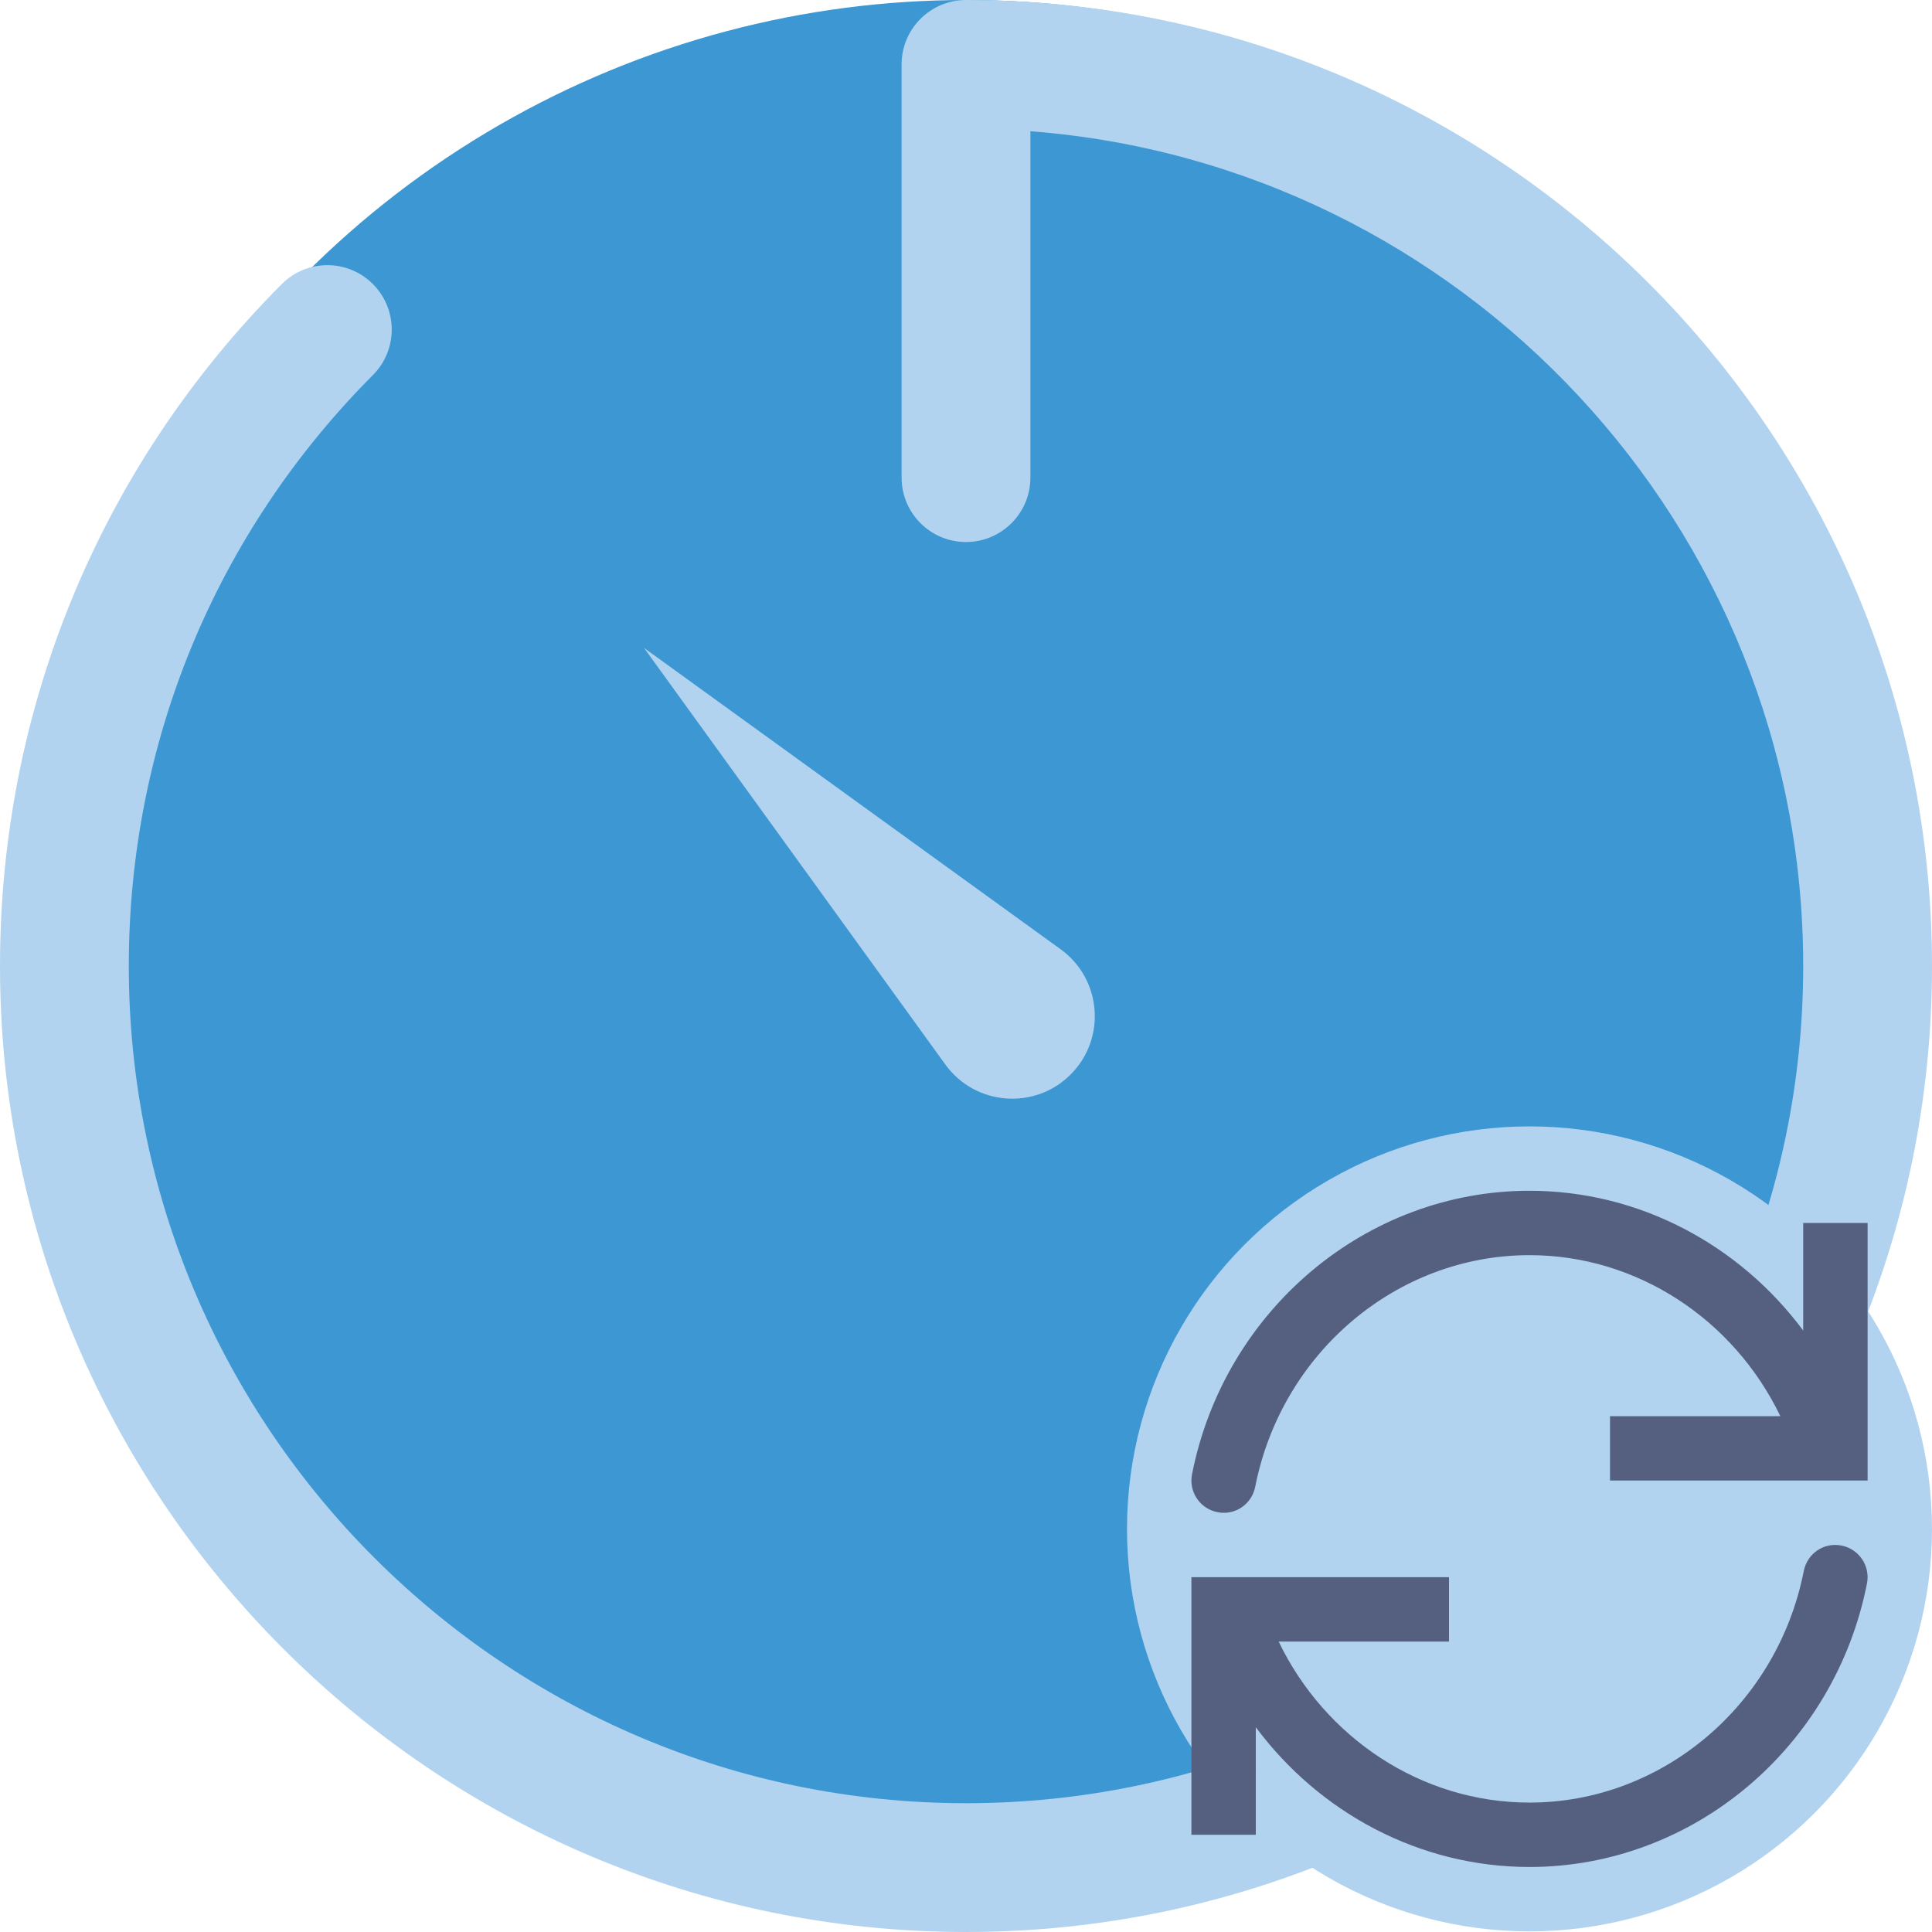 <?xml version="1.0" encoding="iso-8859-1"?>
<!-- Generator: Adobe Illustrator 18.0.0, SVG Export Plug-In . SVG Version: 6.00 Build 0)  -->
<!DOCTYPE svg PUBLIC "-//W3C//DTD SVG 1.1//EN" "http://www.w3.org/Graphics/SVG/1.1/DTD/svg11.dtd">
<svg version="1.1" id="Capa_1" xmlns="http://www.w3.org/2000/svg" xmlns:xlink="http://www.w3.org/1999/xlink" x="0px" y="0px"
	 viewBox="0 0 60 60" style="enable-background:new 0 0 60 60;" xml:space="preserve">
<g>
	<g>
		<circle style="fill:#3C97D3;" cx="30" cy="29" r="29"/>
		<path style="fill:#B1D3EF;" d="M30,60C13.458,60,0,46.542,0,30c0-7.993,3.107-15.514,8.749-21.176
			c0.779-0.785,2.047-0.785,2.828-0.006c0.783,0.78,0.785,2.046,0.006,2.828C6.693,16.555,4,23.072,4,30c0,14.337,11.663,26,26,26
			s26-11.663,26-26C56,16.337,45.405,5.101,32,4.076v10.757c0,1.104-0.896,2-2,2s-2-0.896-2-2V2c0-1.104,0.896-2,2-2
			c16.542,0,30,13.458,30,30S46.542,60,30,60z"/>
		<path style="fill:#B1D3EF;" d="M20,20.121L20,20.121l12.944,9.363c1.274,0.926,1.419,2.772,0.305,3.886l0,0
			c-1.114,1.114-2.959,0.969-3.886-0.305L20,20.121z"/>
	</g>
	<g>
		<circle style="fill:#B1D3EF;" cx="47.5" cy="47.481" r="12.5"/>
		<g>
			<path style="fill:#556080;" d="M57.193,48c-0.55-0.113-1.068,0.246-1.175,0.788c-0.82,4.168-4.402,7.193-8.519,7.193
				c-3.351,0-6.347-2.006-7.789-5H45v-2h-6h-1h-1v8h2V53.64c1.976,2.657,5.086,4.341,8.5,4.341c5.068,0,9.477-3.704,10.481-8.807
				C58.087,48.633,57.735,48.107,57.193,48z"/>
			<path style="fill:#556080;" d="M56,37.98v3.341c-1.976-2.657-5.086-4.341-8.5-4.341c-5.068,0-9.477,3.704-10.481,8.807
				c-0.106,0.542,0.246,1.068,0.788,1.174c0.55,0.113,1.068-0.246,1.175-0.788c0.82-4.168,4.402-7.193,8.519-7.193
				c3.351,0,6.347,2.006,7.789,5H50v2h6h1h1v-8H56z"/>
		</g>
	</g>
</g>
<g>
</g>
<g>
</g>
<g>
</g>
<g>
</g>
<g>
</g>
<g>
</g>
<g>
</g>
<g>
</g>
<g>
</g>
<g>
</g>
<g>
</g>
<g>
</g>
<g>
</g>
<g>
</g>
<g>
</g>
</svg>
